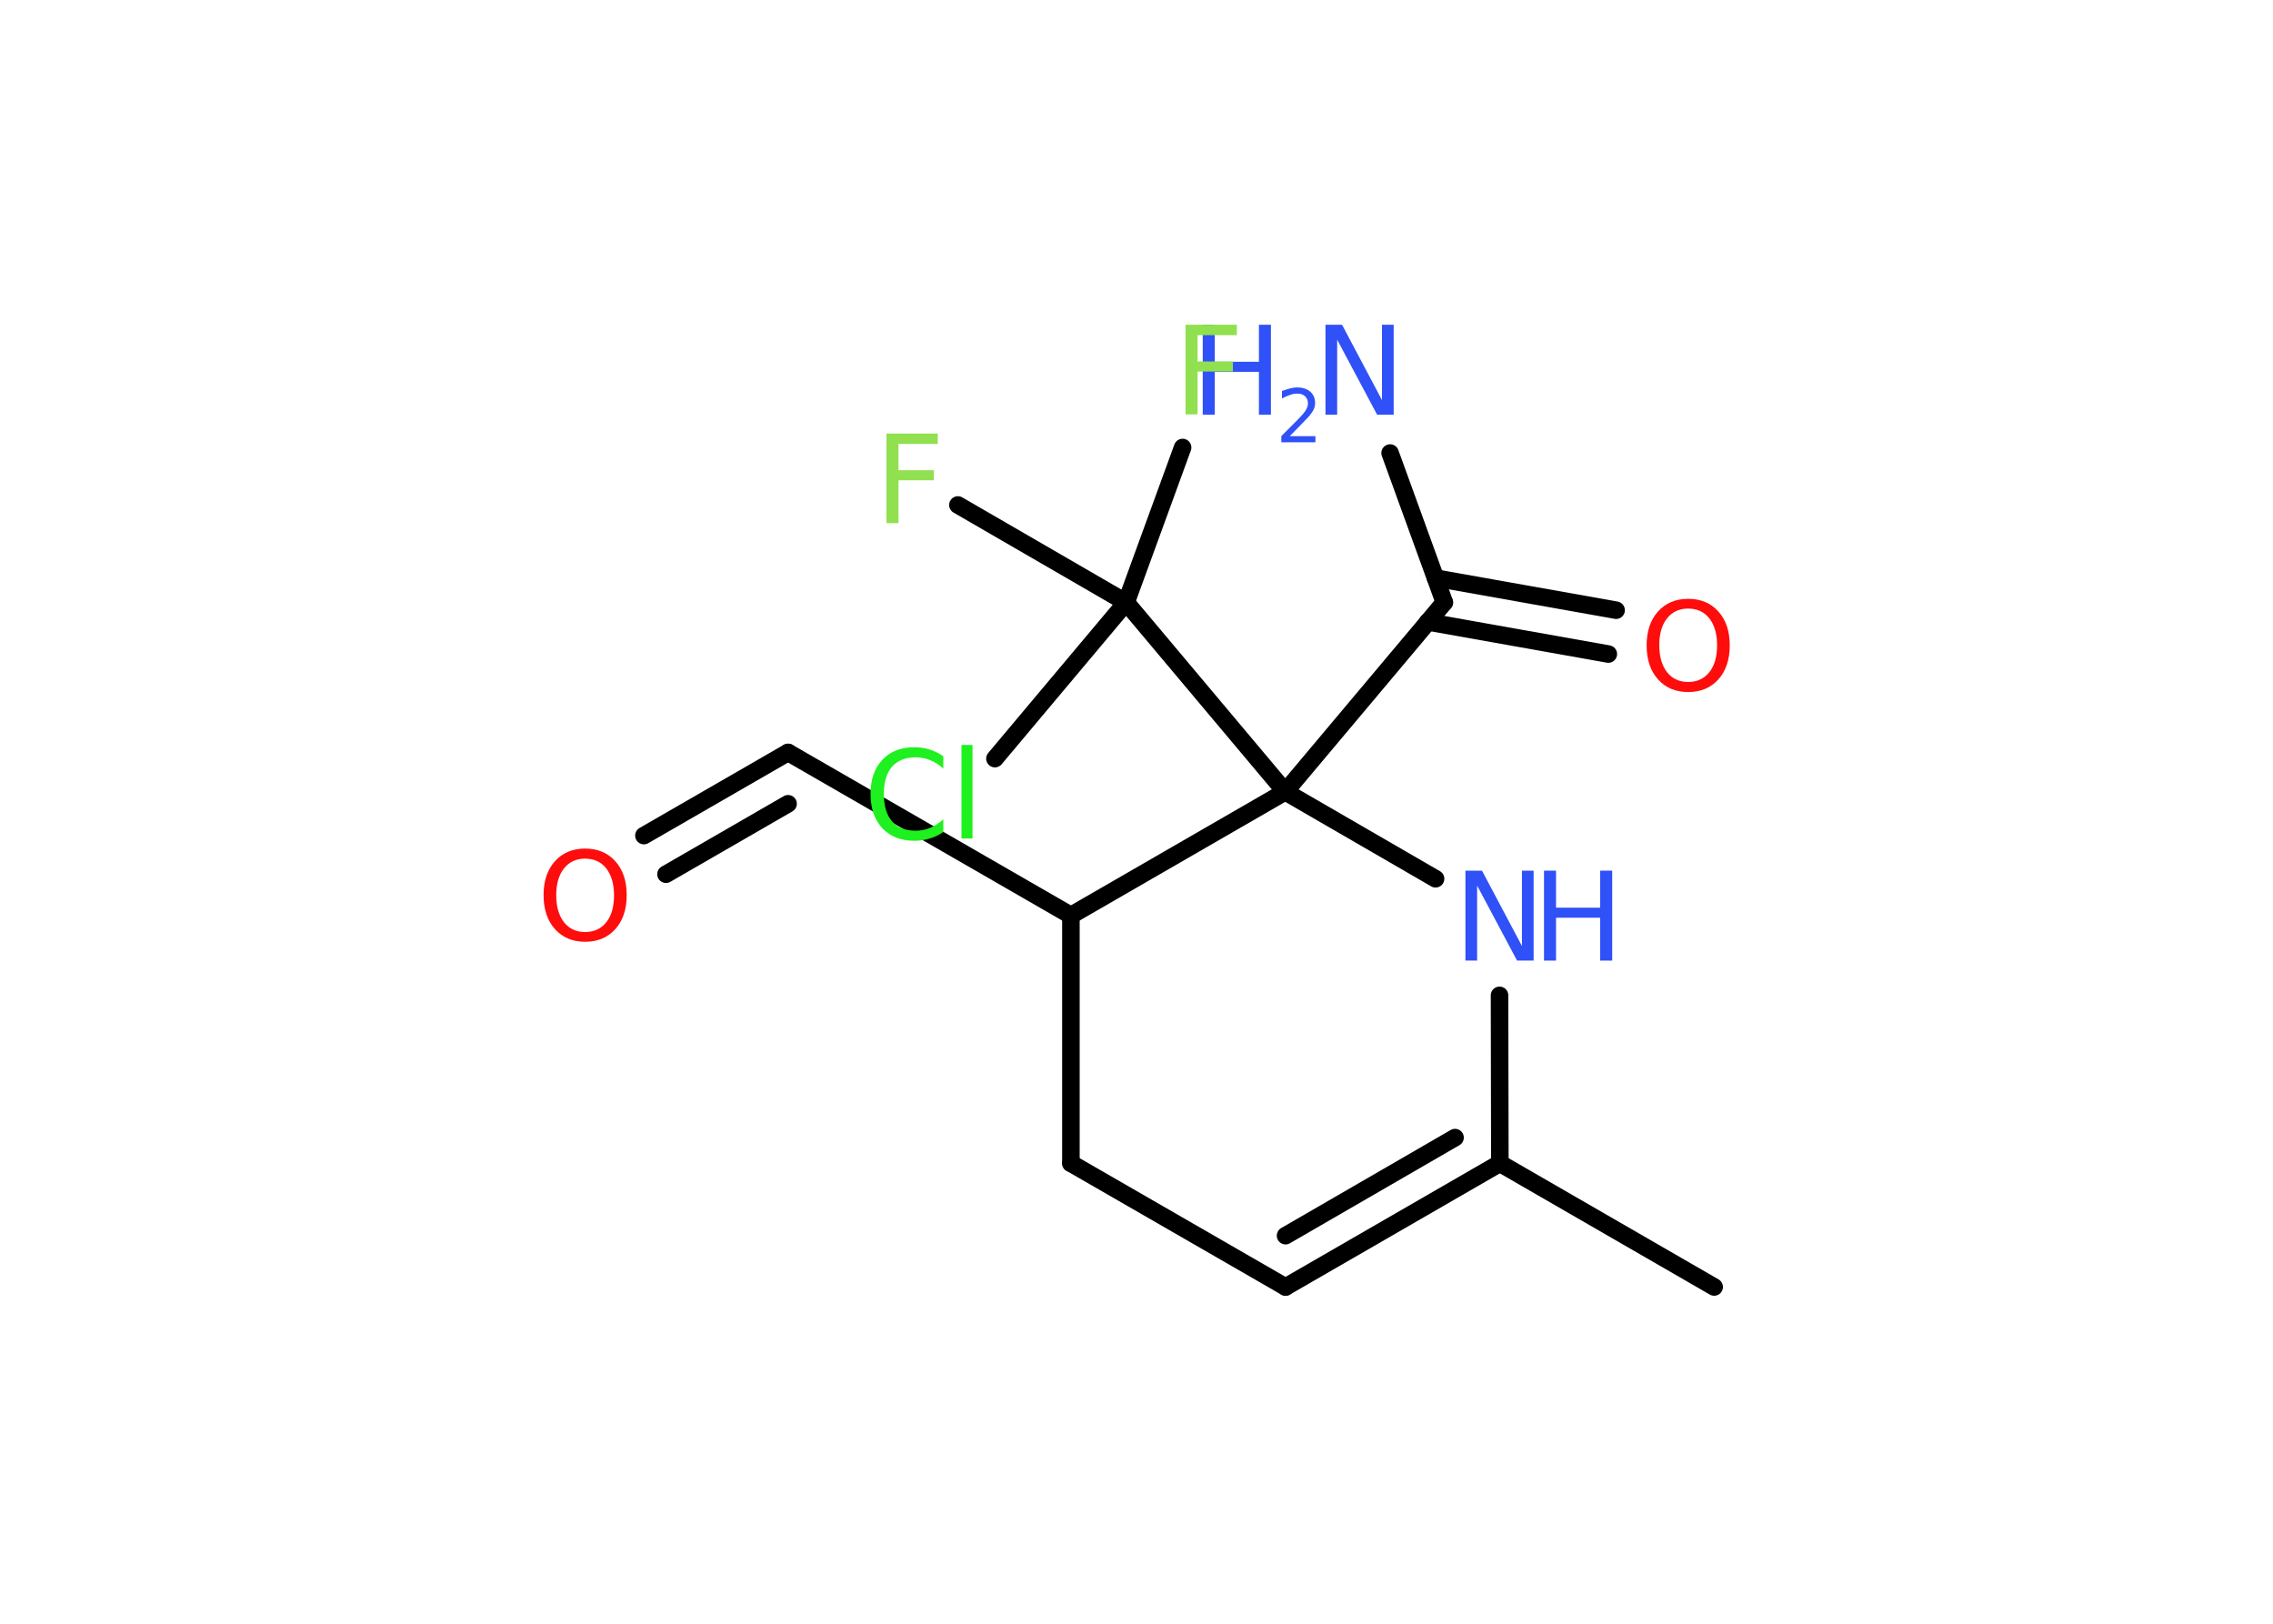 <?xml version='1.0' encoding='UTF-8'?>
<!DOCTYPE svg PUBLIC "-//W3C//DTD SVG 1.1//EN" "http://www.w3.org/Graphics/SVG/1.1/DTD/svg11.dtd">
<svg version='1.2' xmlns='http://www.w3.org/2000/svg' xmlns:xlink='http://www.w3.org/1999/xlink' width='70.0mm' height='50.0mm' viewBox='0 0 70.0 50.0'>
  <desc>Generated by the Chemistry Development Kit (http://github.com/cdk)</desc>
  <g stroke-linecap='round' stroke-linejoin='round' stroke='#000000' stroke-width='.54' fill='#3050F8'>
    <rect x='.0' y='.0' width='70.0' height='50.0' fill='#FFFFFF' stroke='none'/>
    <g id='mol1' class='mol'>
      <line id='mol1bnd1' class='bond' x1='52.79' y1='39.63' x2='46.19' y2='35.82'/>
      <g id='mol1bnd2' class='bond'>
        <line x1='39.59' y1='39.63' x2='46.19' y2='35.82'/>
        <line x1='39.59' y1='38.05' x2='44.81' y2='35.03'/>
      </g>
      <line id='mol1bnd3' class='bond' x1='39.59' y1='39.63' x2='32.98' y2='35.82'/>
      <line id='mol1bnd4' class='bond' x1='32.98' y1='35.82' x2='32.98' y2='28.19'/>
      <line id='mol1bnd5' class='bond' x1='32.98' y1='28.19' x2='24.27' y2='23.17'/>
      <g id='mol1bnd6' class='bond'>
        <line x1='24.27' y1='23.17' x2='19.83' y2='25.73'/>
        <line x1='24.27' y1='24.75' x2='20.51' y2='26.92'/>
      </g>
      <line id='mol1bnd7' class='bond' x1='32.98' y1='28.19' x2='39.58' y2='24.38'/>
      <line id='mol1bnd8' class='bond' x1='39.58' y1='24.38' x2='44.48' y2='18.55'/>
      <line id='mol1bnd9' class='bond' x1='44.48' y1='18.55' x2='42.81' y2='13.95'/>
      <g id='mol1bnd10' class='bond'>
        <line x1='44.21' y1='17.8' x2='49.77' y2='18.79'/>
        <line x1='43.97' y1='19.15' x2='49.53' y2='20.14'/>
      </g>
      <line id='mol1bnd11' class='bond' x1='39.58' y1='24.38' x2='34.68' y2='18.55'/>
      <line id='mol1bnd12' class='bond' x1='34.68' y1='18.55' x2='36.42' y2='13.78'/>
      <line id='mol1bnd13' class='bond' x1='34.68' y1='18.55' x2='29.5' y2='15.55'/>
      <line id='mol1bnd14' class='bond' x1='34.68' y1='18.55' x2='30.64' y2='23.36'/>
      <line id='mol1bnd15' class='bond' x1='39.58' y1='24.38' x2='44.21' y2='27.06'/>
      <line id='mol1bnd16' class='bond' x1='46.19' y1='35.82' x2='46.18' y2='30.65'/>
      <path id='mol1atm7' class='atom' d='M18.02 26.44q-.41 .0 -.65 .3q-.24 .3 -.24 .83q.0 .52 .24 .83q.24 .3 .65 .3q.41 .0 .65 -.3q.24 -.3 .24 -.83q.0 -.52 -.24 -.83q-.24 -.3 -.65 -.3zM18.02 26.13q.58 .0 .93 .39q.35 .39 .35 1.04q.0 .66 -.35 1.05q-.35 .39 -.93 .39q-.58 .0 -.93 -.39q-.35 -.39 -.35 -1.05q.0 -.65 .35 -1.04q.35 -.39 .93 -.39z' stroke='none' fill='#FF0D0D'/>
      <g id='mol1atm10' class='atom'>
        <path d='M40.83 10.0h.5l1.23 2.32v-2.32h.36v2.77h-.51l-1.23 -2.31v2.31h-.36v-2.77z' stroke='none'/>
        <path d='M37.04 10.0h.37v1.14h1.36v-1.14h.37v2.77h-.37v-1.32h-1.36v1.32h-.37v-2.77z' stroke='none'/>
        <path d='M39.73 13.43h.78v.19h-1.05v-.19q.13 -.13 .35 -.35q.22 -.22 .28 -.29q.11 -.12 .15 -.21q.04 -.08 .04 -.16q.0 -.13 -.09 -.22q-.09 -.08 -.24 -.08q-.11 .0 -.22 .04q-.12 .04 -.25 .11v-.23q.14 -.05 .25 -.08q.12 -.03 .21 -.03q.26 .0 .41 .13q.15 .13 .15 .35q.0 .1 -.04 .19q-.04 .09 -.14 .21q-.03 .03 -.18 .19q-.15 .15 -.42 .43z' stroke='none'/>
      </g>
      <path id='mol1atm11' class='atom' d='M51.99 18.74q-.41 .0 -.65 .3q-.24 .3 -.24 .83q.0 .52 .24 .83q.24 .3 .65 .3q.41 .0 .65 -.3q.24 -.3 .24 -.83q.0 -.52 -.24 -.83q-.24 -.3 -.65 -.3zM51.99 18.44q.58 .0 .93 .39q.35 .39 .35 1.04q.0 .66 -.35 1.05q-.35 .39 -.93 .39q-.58 .0 -.93 -.39q-.35 -.39 -.35 -1.05q.0 -.65 .35 -1.04q.35 -.39 .93 -.39z' stroke='none' fill='#FF0D0D'/>
      <path id='mol1atm13' class='atom' d='M36.5 10.0h1.59v.32h-1.21v.81h1.09v.31h-1.09v1.32h-.37v-2.77z' stroke='none' fill='#90E050'/>
      <path id='mol1atm14' class='atom' d='M27.29 13.35h1.59v.32h-1.21v.81h1.09v.31h-1.09v1.32h-.37v-2.77z' stroke='none' fill='#90E050'/>
      <path id='mol1atm15' class='atom' d='M29.05 23.27v.4q-.19 -.18 -.4 -.26q-.21 -.09 -.45 -.09q-.47 .0 -.73 .29q-.25 .29 -.25 .84q.0 .55 .25 .84q.25 .29 .73 .29q.24 .0 .45 -.09q.21 -.09 .4 -.26v.39q-.2 .14 -.42 .2q-.22 .07 -.47 .07q-.63 .0 -.99 -.39q-.36 -.39 -.36 -1.05q.0 -.67 .36 -1.05q.36 -.39 .99 -.39q.25 .0 .47 .07q.22 .07 .41 .2zM29.61 22.94h.34v2.88h-.34v-2.88z' stroke='none' fill='#1FF01F'/>
      <g id='mol1atm16' class='atom'>
        <path d='M45.14 26.81h.5l1.23 2.32v-2.32h.36v2.77h-.51l-1.23 -2.31v2.31h-.36v-2.77z' stroke='none'/>
        <path d='M47.55 26.81h.37v1.14h1.36v-1.14h.37v2.77h-.37v-1.32h-1.36v1.32h-.37v-2.77z' stroke='none'/>
      </g>
    </g>
  </g>
</svg>
